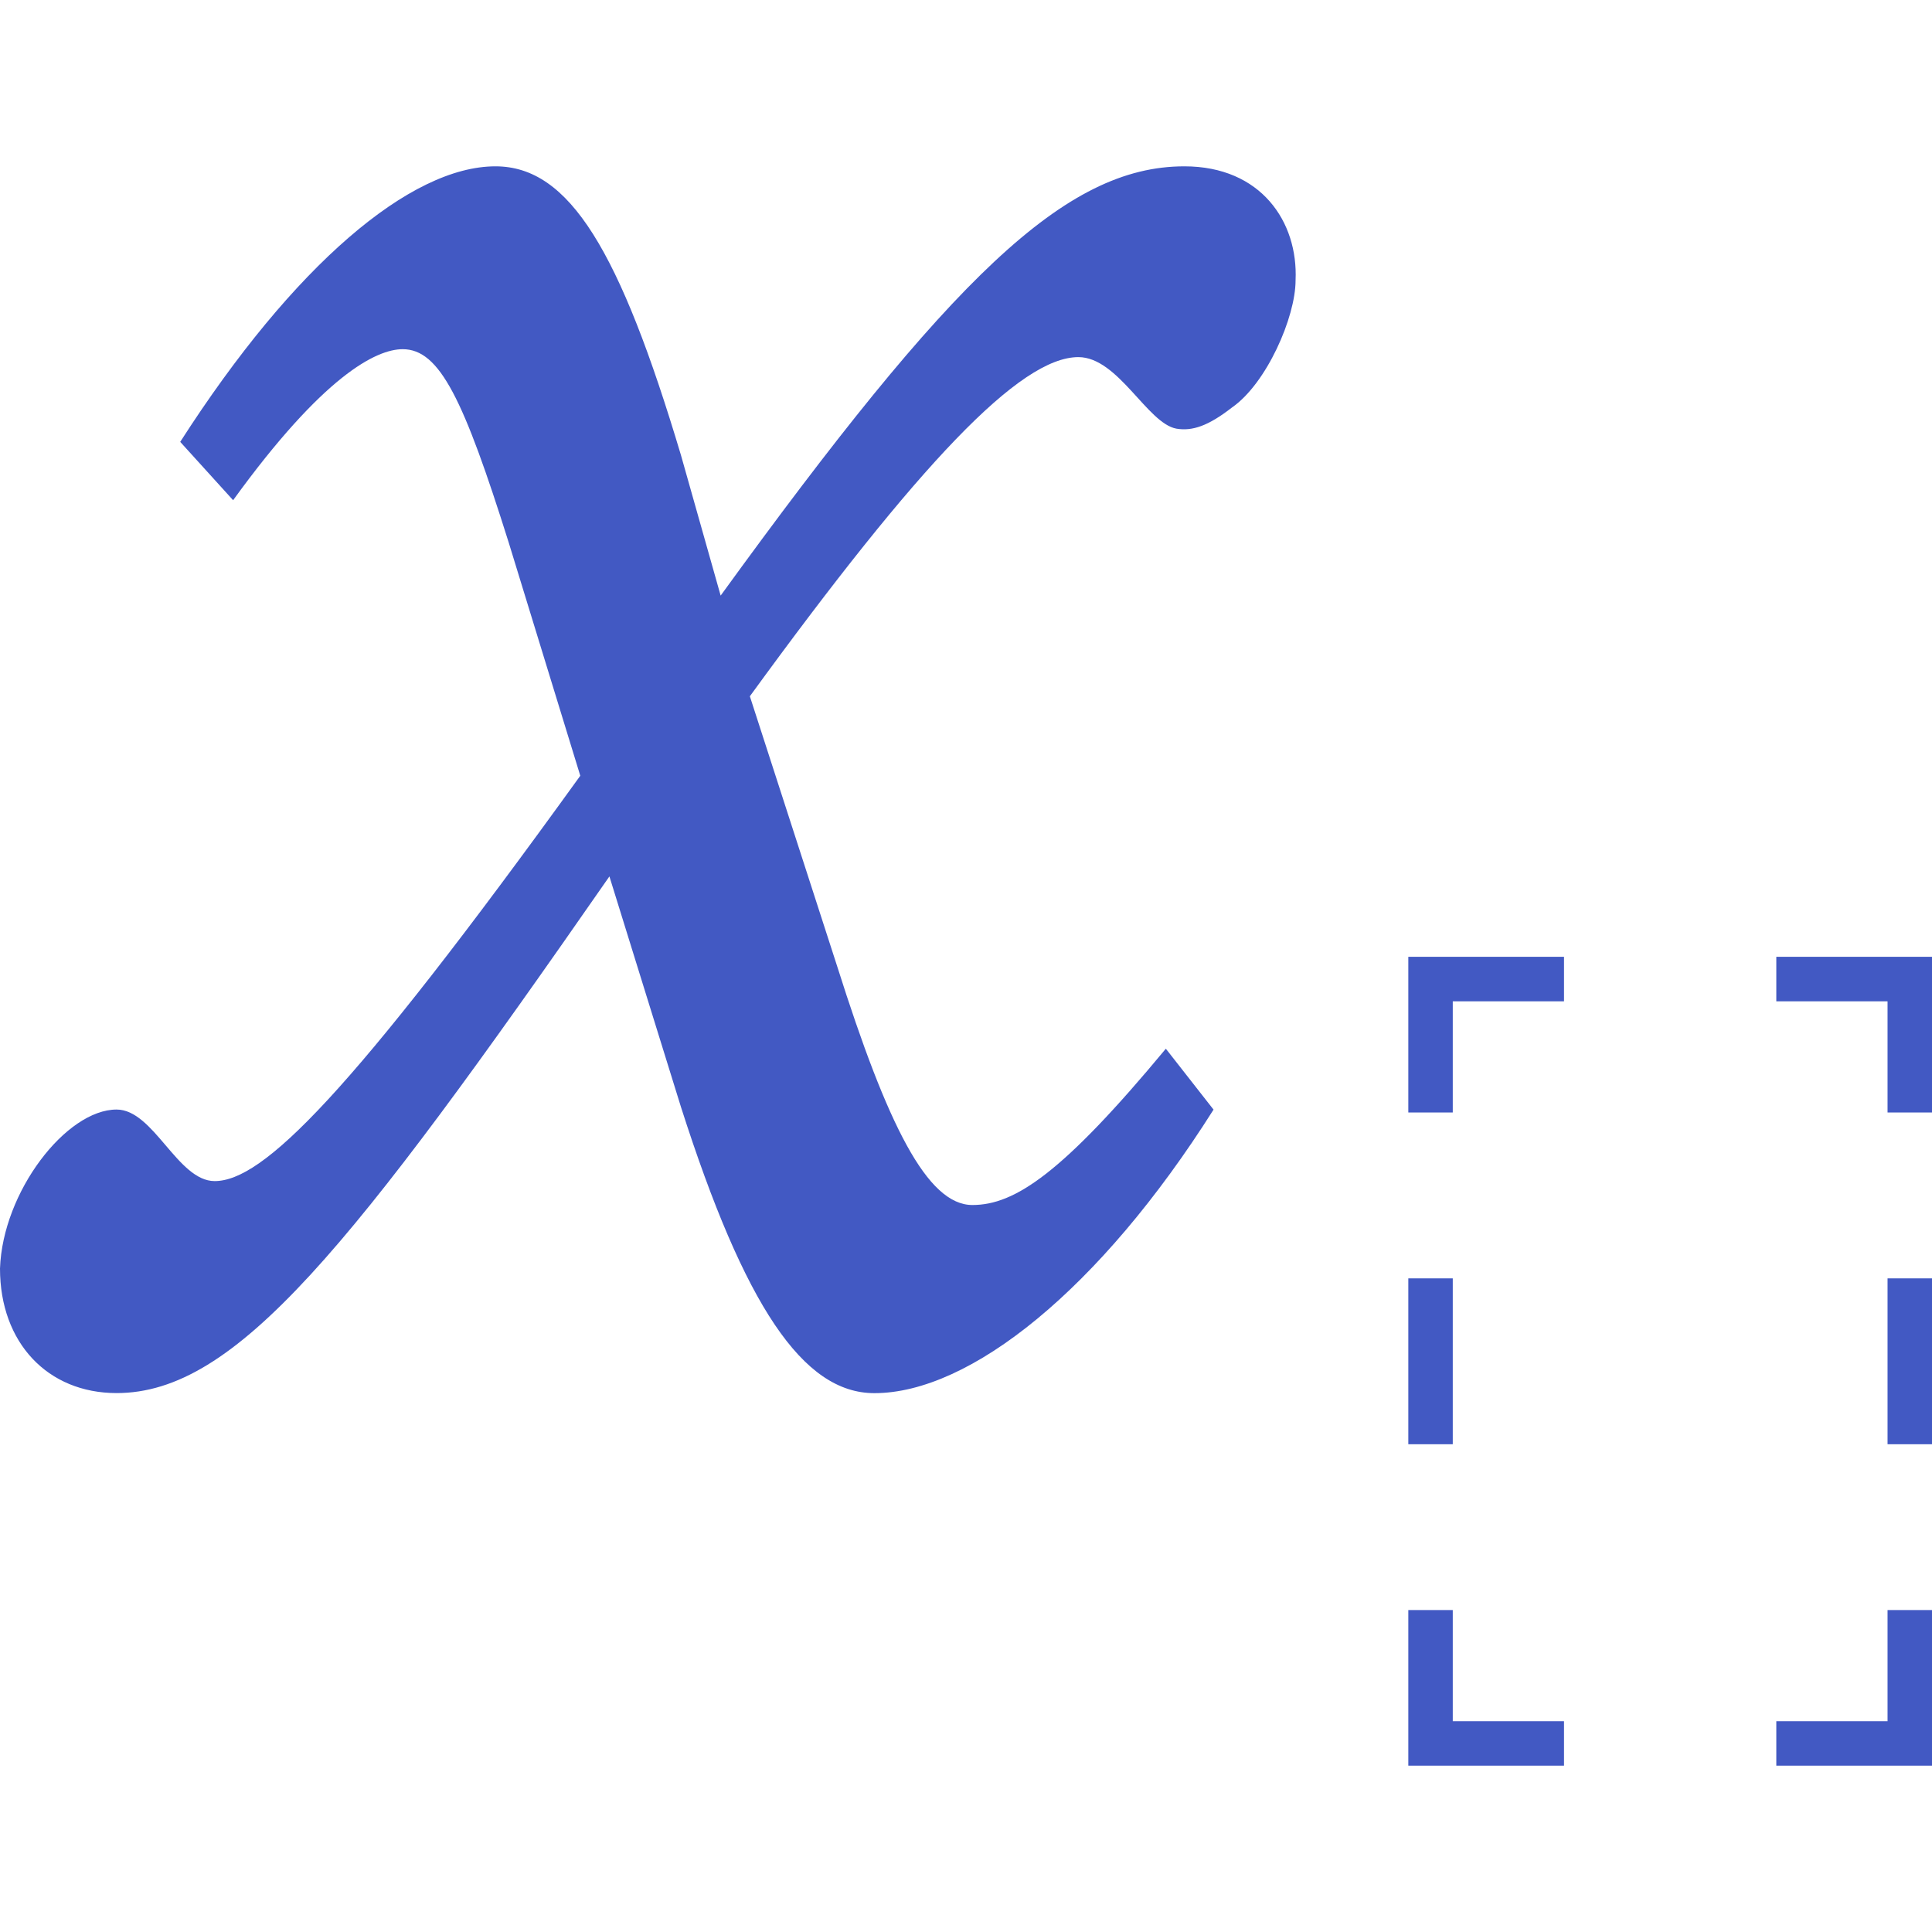 <?xml version="1.0" encoding="utf-8"?>
<!-- Generator: Adobe Illustrator 26.0.1, SVG Export Plug-In . SVG Version: 6.00 Build 0)  -->
<svg version="1.1" id="Layer_1" xmlns="http://www.w3.org/2000/svg" xmlns:xlink="http://www.w3.org/1999/xlink" x="0px" y="0px"
	 viewBox="0 0 256 256" style="enable-background:new 0 0 256 256;" xml:space="preserve">
<style type="text/css">
	.st0{fill:#4259C3;}
</style>
<g>
	<g>
		<path class="st0" d="M23.88,58.55c15.09-23.52,30.54-36.51,41.77-36.51c9.83,0,16.5,11.24,24.58,38.27l5.26,18.61
			c30.55-42.13,45.64-56.88,61.44-56.88c10.18,0,15.09,7.37,14.74,15.1c0,4.91-3.86,13.69-8.42,16.85
			c-3.16,2.46-5.26,3.16-7.37,2.81c-3.86-0.7-7.72-9.48-12.99-9.48c-7.72,0-21.06,14.05-43.53,44.94l11.58,35.81
			c6.67,21.07,11.94,31.6,17.91,31.6c5.62,0,11.94-4.21,25.63-20.71l6.32,8.07c-15.09,23.88-32.3,37.57-44.94,37.57
			c-9.48,0-17.2-11.59-25.63-37.92l-9.48-30.55c-34.4,49.5-49.5,68.46-65.3,68.46c-9.13,0-15.45-6.67-15.45-16.5
			c0.35-10.18,8.78-21.07,15.45-21.07c4.92,0,8.08,9.48,12.99,9.48c6.32,0,17.56-10.88,48.45-53.71l-9.48-30.89
			c-5.97-18.96-9.13-25.63-14.05-25.63c-3.51,0-10.53,3.51-22.47,20.01L23.88,58.55z"/>
	</g>
	<g>
		<g>
			<g>
				<polygon class="st0" points="256,233.96 235.37,233.96 235.37,228.07 250.11,228.07 250.11,213.34 256,213.34 				"/>
			</g>
		</g>
		<g>
			<g>
				<polygon class="st0" points="207.24,233.96 186.61,233.96 186.61,213.34 192.5,213.34 192.5,228.07 207.24,228.07 				"/>
			</g>
		</g>
		<g>
			<g>
				<rect x="186.61" y="169.39" class="st0" width="5.89" height="21.98"/>
			</g>
		</g>
		<g>
			<g>
				<polygon class="st0" points="192.5,147.41 186.61,147.41 186.61,126.78 207.24,126.78 207.24,132.68 192.5,132.68 				"/>
			</g>
		</g>
		<g>
			<g>
				<polygon class="st0" points="256,147.41 250.11,147.41 250.11,132.68 235.37,132.68 235.37,126.78 256,126.78 				"/>
			</g>
		</g>
		<g>
			<g>
				<rect x="250.11" y="169.39" class="st0" width="5.89" height="21.98"/>
			</g>
		</g>
	</g>
</g>
</svg>

